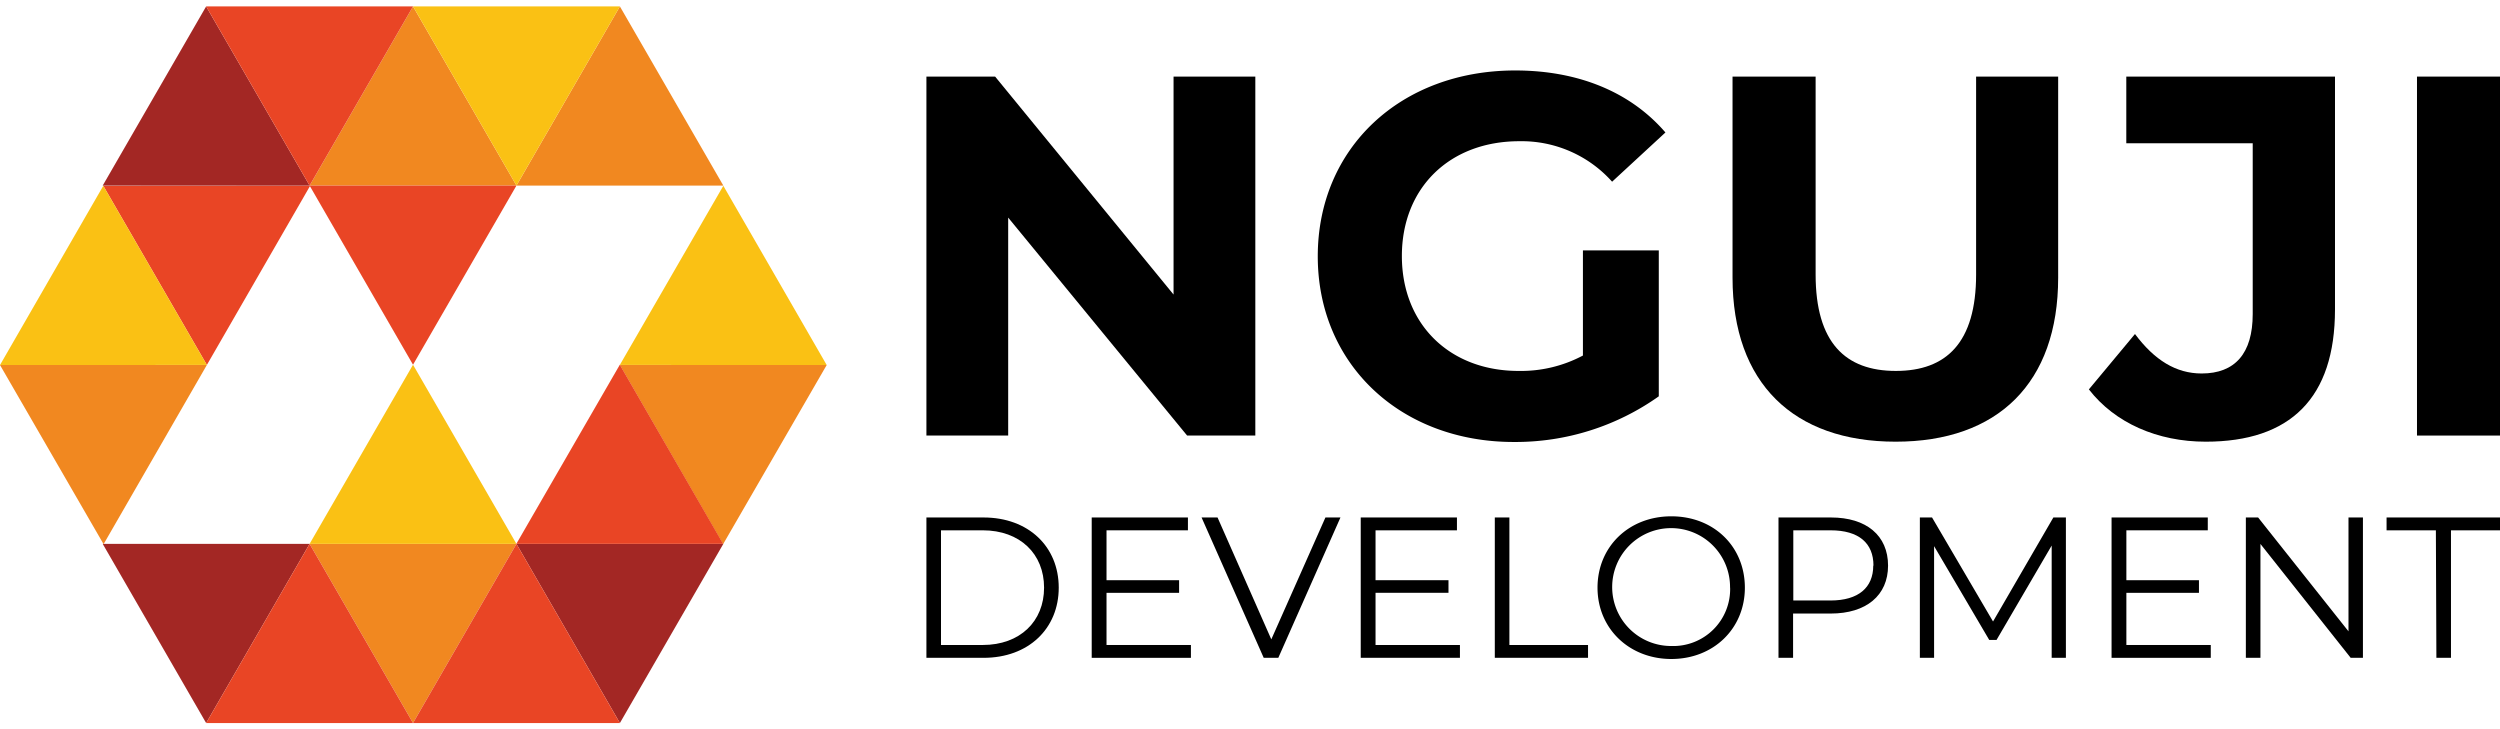 <svg xmlns="http://www.w3.org/2000/svg" viewBox="0 0 342.72 100"><defs><style>.cls-1{fill:#a32724;}.cls-2{fill:#f18820;}.cls-3{fill:#fac114;}.cls-4{fill:#e94525;}</style></defs><title>LOGOTIPO</title><g id="LOGO"><path d="M172.09,10.5V59.71h-9.35L138.21,29.83V59.71H127V10.5h9.42l24.46,29.88V10.5Z"/><path d="M217,34.33h10.4v20a33.92,33.92,0,0,1-19.89,6.26c-15.47,0-26.86-10.61-26.86-25.45S192,9.66,207.72,9.66c8.64,0,15.81,2.95,20.59,8.5L221,24.91a16.62,16.62,0,0,0-12.72-5.55c-9.56,0-16.1,6.39-16.1,15.74s6.54,15.75,16,15.75A18.08,18.08,0,0,0,217,48.74Z"/><path d="M237.51,38.06V10.5H248.9V37.63c0,9.35,4.08,13.22,11,13.22s11-3.87,11-13.22V10.5h11.25V38.06c0,14.48-8.3,22.49-22.28,22.49S237.51,52.54,237.51,38.06Z"/><path d="M286.36,53.38l6.32-7.59c2.67,3.58,5.63,5.41,9.14,5.41,4.57,0,7-2.74,7-8.15V19.64H291.49V10.5H320.1V42.41c0,12.17-6.12,18.14-17.72,18.14C295.78,60.55,289.94,58,286.36,53.38Z"/><path d="M331.34,10.5h11.38V59.71H331.34Z"/><path d="M127,70.94h7.83c6.16,0,10.31,4,10.31,9.62s-4.15,9.62-10.31,9.62H127Zm7.72,17.48c5.12,0,8.41-3.24,8.41-7.86s-3.29-7.86-8.41-7.86H129V88.42Z"/><path d="M163.26,88.42v1.76h-13.6V70.94h13.19V72.7H151.69v6.84h9.95v1.73h-9.95v7.15Z"/><path d="M183.76,70.94l-8.52,19.24h-2l-8.52-19.24h2.19l7.37,16.71,7.42-16.71Z"/><path d="M200.14,88.42v1.76h-13.6V70.94h13.19V72.7H188.57v6.84h10v1.73h-10v7.15Z"/><path d="M204.92,70.94h2V88.42h10.78v1.76H204.92Z"/><path d="M219,80.56c0-5.61,4.29-9.78,10.12-9.78s10.08,4.15,10.08,9.78-4.31,9.78-10.08,9.78S219,86.17,219,80.56Zm18.17,0a8.08,8.08,0,1,0-8.05,8A7.8,7.8,0,0,0,237.18,80.56Z"/><path d="M258.83,77.54c0,4.09-3,6.57-7.86,6.57h-5.16v6.07h-2V70.94H251C255.86,70.94,258.83,73.41,258.83,77.54Zm-2,0c0-3.08-2-4.84-5.88-4.84h-5.11v9.62h5.11C254.76,82.32,256.8,80.56,256.8,77.54Z"/><path d="M283.21,70.94V90.18h-1.95V74.79L273.7,87.73h-1l-7.56-12.86V90.18h-1.95V70.94h1.67l8.36,14.26,8.27-14.26Z"/><path d="M303.07,88.42v1.76h-13.6V70.94h13.19V72.7H291.5v6.84h9.95v1.73H291.5v7.15Z"/><path d="M323.93,70.94V90.18h-1.68L309.88,74.57V90.18h-2V70.94h1.68l12.39,15.61V70.94Z"/><path d="M333.93,72.7h-6.76V70.94h15.55V72.7H336V90.18h-2Z"/><polygon class="cls-1" points="28.26 99.12 42.44 74.56 14.08 74.56 28.26 99.12"/><polygon class="cls-2" points="56.62 99.12 70.8 74.56 42.44 74.56 56.62 99.12"/><polygon class="cls-3" points="56.62 50 42.44 74.56 70.8 74.56 56.62 50"/><polygon class="cls-1" points="84.98 99.12 99.16 74.56 70.8 74.56 84.98 99.12"/><polygon class="cls-4" points="42.44 74.56 28.26 99.12 56.62 99.12 42.44 74.56"/><polygon class="cls-4" points="70.8 74.56 56.62 99.12 84.98 99.12 70.8 74.56"/><polygon class="cls-4" points="14.16 25.47 28.36 50.03 42.53 25.45 14.16 25.47"/><polygon class="cls-2" points="0 50.04 14.2 74.6 28.36 50.03 0 50.04"/><polygon class="cls-3" points="28.36 50.03 14.16 25.47 0 50.04 28.36 50.03"/><polygon class="cls-2" points="113.33 50.04 99.13 74.6 84.97 50.03 113.33 50.04"/><polygon class="cls-3" points="84.97 50.03 99.16 25.47 113.33 50.04 84.97 50.03"/><polygon class="cls-2" points="84.98 0.88 70.8 25.44 99.16 25.44 84.98 0.88"/><polygon class="cls-2" points="56.62 0.88 42.44 25.44 70.8 25.44 56.62 0.88"/><polygon class="cls-4" points="56.62 50 70.8 25.44 42.44 25.44 56.62 50"/><polygon class="cls-1" points="28.26 0.88 14.08 25.44 42.44 25.44 28.26 0.88"/><polygon class="cls-3" points="70.8 25.44 84.98 0.88 56.62 0.88 70.8 25.44"/><polygon class="cls-4" points="42.44 25.44 56.62 0.88 28.26 0.88 42.44 25.44"/><polygon class="cls-4" points="84.97 50 70.78 74.56 99.14 74.56 84.97 50"/></g></svg>